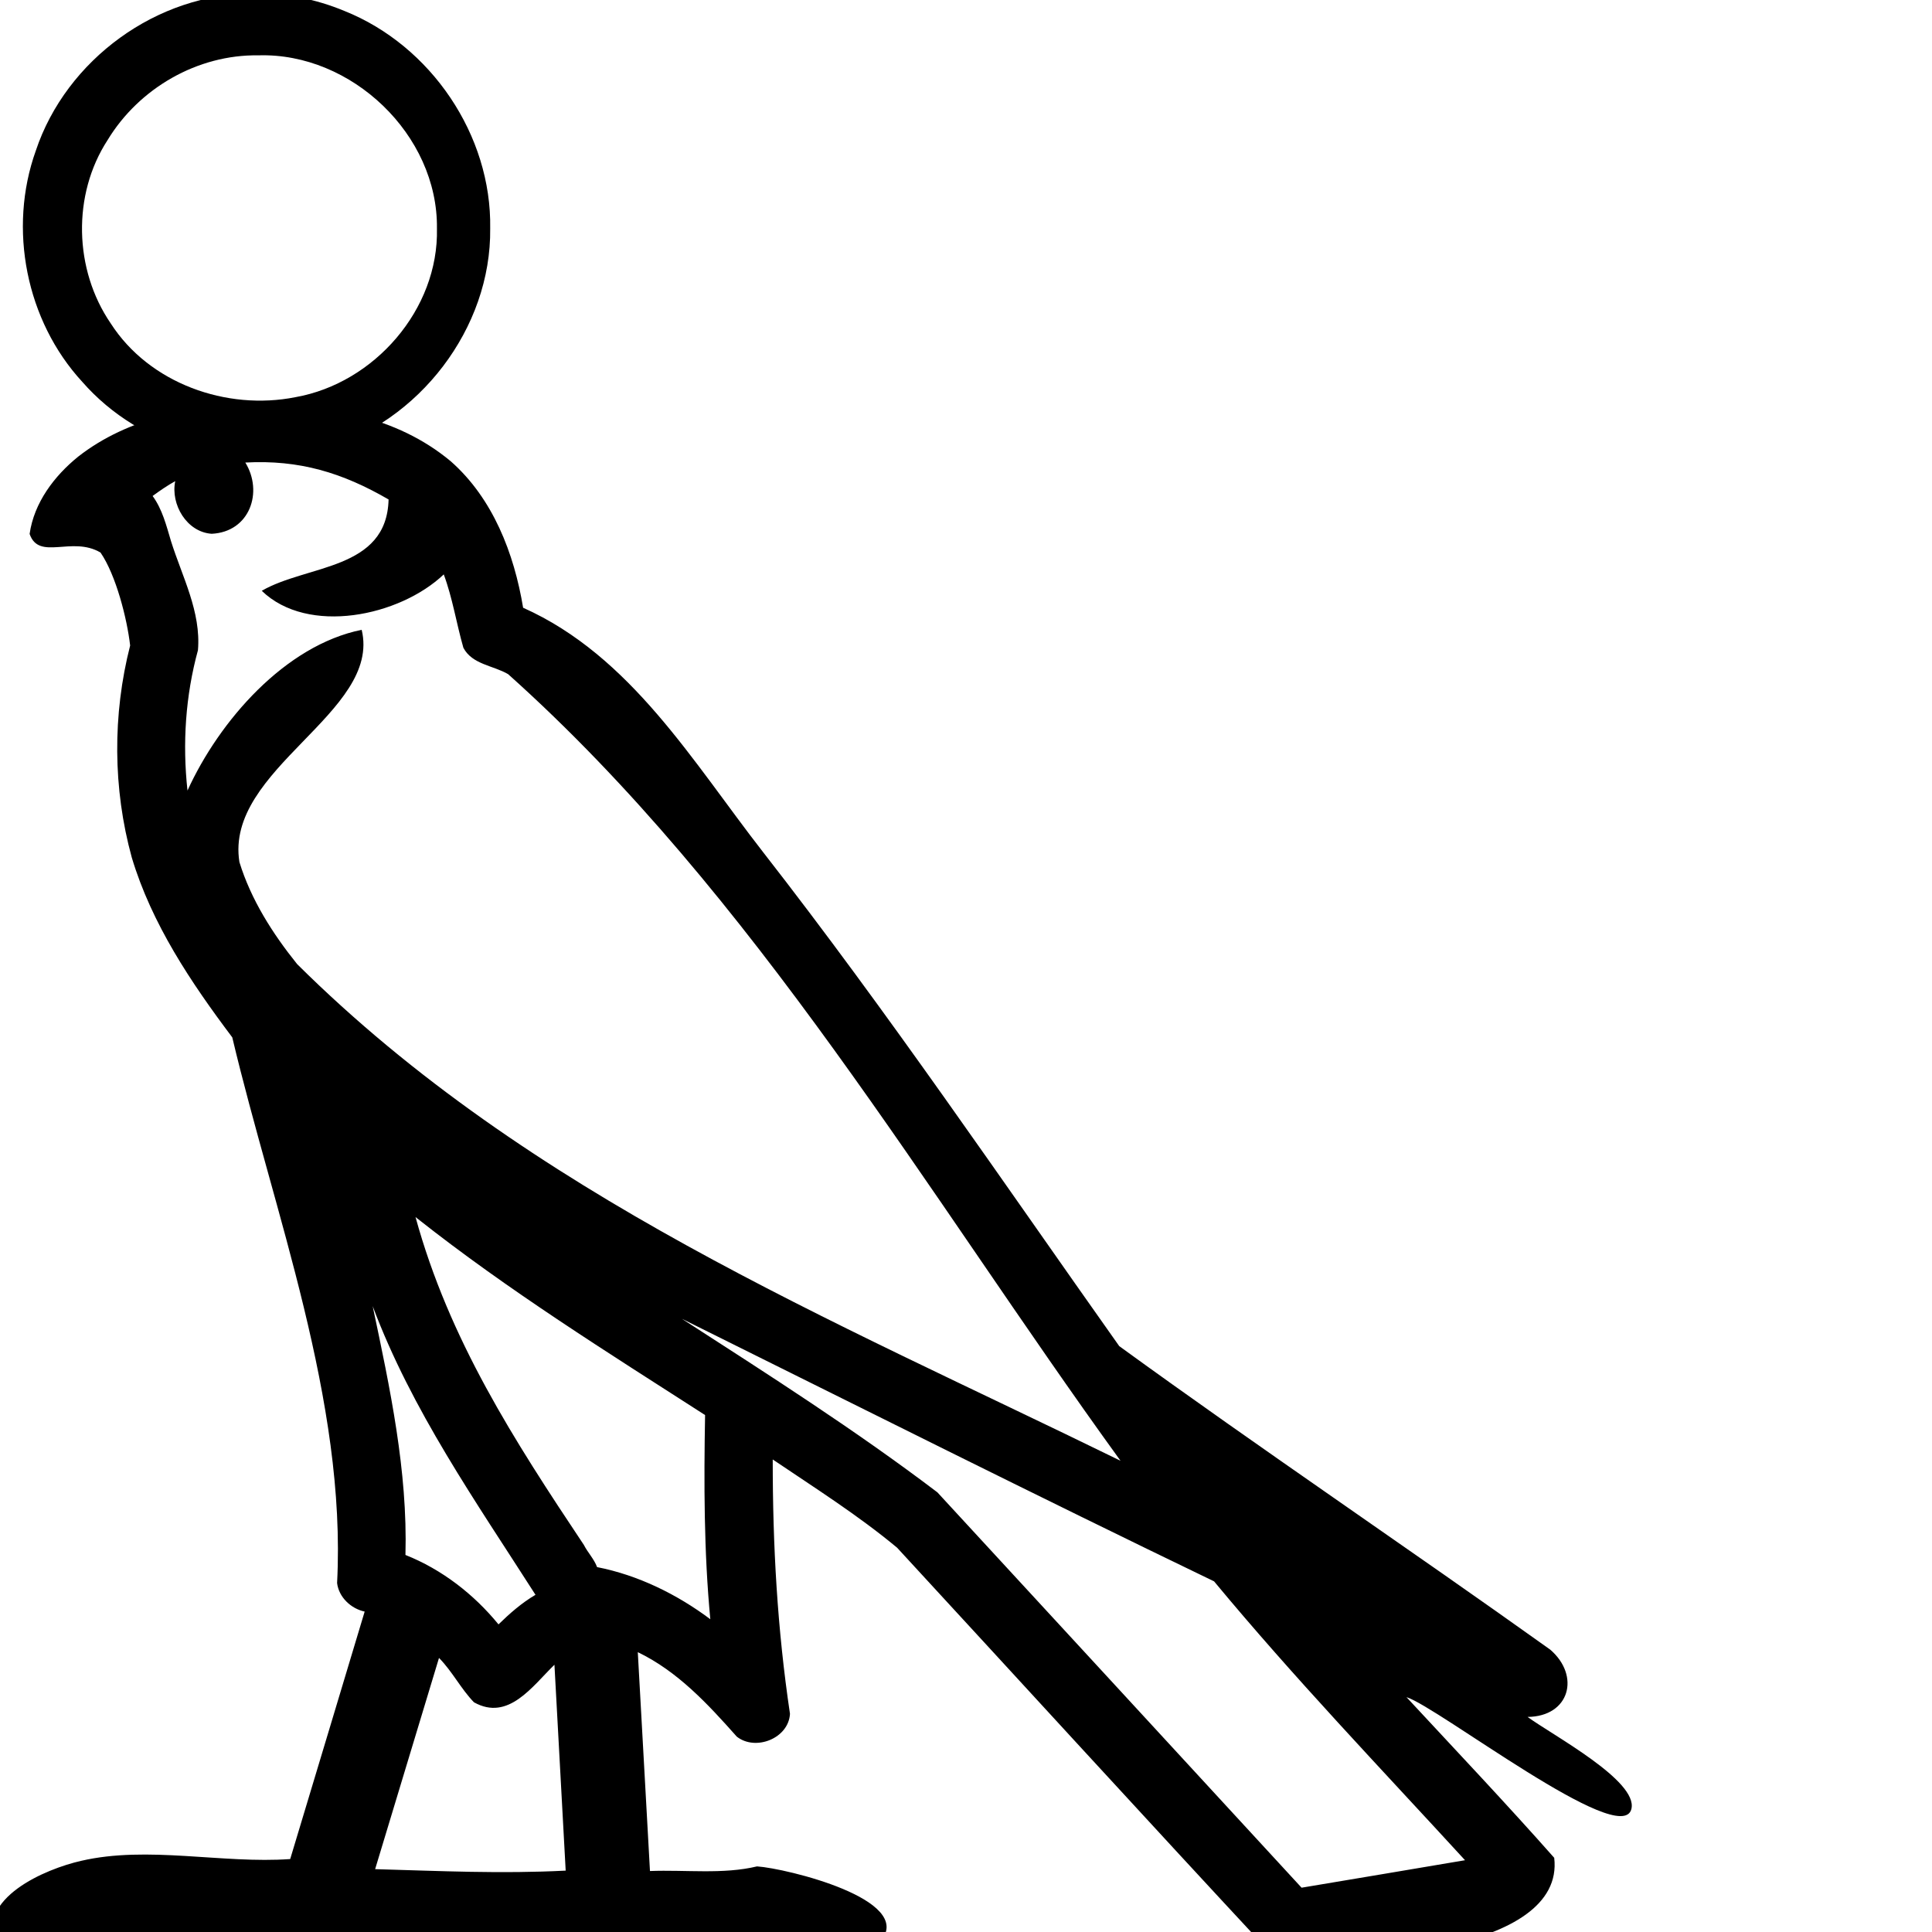 <?xml version="1.0" encoding="UTF-8" standalone="no"?>
<!-- Created with Inkscape (http://www.inkscape.org/) -->
<svg
   xmlns:dc="http://purl.org/dc/elements/1.1/"
   xmlns:cc="http://web.resource.org/cc/"
   xmlns:rdf="http://www.w3.org/1999/02/22-rdf-syntax-ns#"
   xmlns:svg="http://www.w3.org/2000/svg"
   xmlns="http://www.w3.org/2000/svg"
   xmlns:sodipodi="http://sodipodi.sourceforge.net/DTD/sodipodi-0.dtd"
   xmlns:inkscape="http://www.inkscape.org/namespaces/inkscape"
   sodipodi:docname="G9.svg"
   sodipodi:docbase="/Users/rosmord/Travail/Gsigns/Distribution"
   inkscape:version="0.45.1"
   sodipodi:version="0.32"
   id="svg1290"
   height="1800"
   width="1800"
   version="1.0"
   inkscape:output_extension="org.inkscape.output.svg.inkscape">
  <defs
     id="defs3" />
  <sodipodi:namedview
     inkscape:window-y="22"
     inkscape:window-x="0"
     inkscape:window-height="708"
     inkscape:window-width="1024"
     inkscape:current-layer="layer1"
     inkscape:document-units="px"
     inkscape:cy="383.64288"
     inkscape:cx="900"
     inkscape:zoom="0.099191368"
     inkscape:pageshadow="2"
     inkscape:pageopacity="0.0"
     borderopacity="1.0"
     bordercolor="#666666"
     pagecolor="#ffffff"
     id="base"
     showborder="true"
     width="1800px"
     height="1800px" />
  <g
     id="layer1"
     inkscape:groupmode="layer"
     inkscape:label="Layer 1">
    <path
       style="fill:#000000;fill-opacity:1;fill-rule:nonzero;stroke:none;stroke-width:6;stroke-linecap:round;stroke-linejoin:round;stroke-miterlimit:4;stroke-opacity:1;display:inline"
       d="M 238.969,377.094 C 180.783,377.297 119.756,388.818 72.943,425.349 C 50.557,443.42 31.705,468.381 27.594,497.469 C 36.384,522.791 66.997,499.008 93.656,514.812 C 108.069,535.764 118.406,576.512 121.249,601.405 C 104.775,665.818 105.13,734.706 122.758,798.864 C 141.334,860.818 177.923,915.366 216.406,966.5 C 255.149,1129.849 322.9,1304.795 314.062,1474.875 C 315.659,1488.104 327.003,1498.771 339.75,1501.469 C 316.703,1578.311 293.494,1655.181 270.375,1732.031 C 207.395,1736.573 137.595,1719.281 75.517,1733.72 C 42.592,1741.185 -22.554,1768.375 -4.344,1812.969 C 70.41,1791.245 143.987,1803.289 218.781,1803.611 C 310.083,1802.93 401.246,1812.646 492.562,1808.661 C 557.83,1807.829 623.06,1804.431 688.311,1803.55 C 734.645,1812.716 775.107,1797.338 820.75,1808.25 C 852.3,1769.723 732.719,1740.715 705.312,1738.875 C 673.744,1746.485 638.826,1741.91 605.562,1743.188 C 601.781,1675.219 598,1607.25 594.219,1539.281 C 631.338,1557.137 659.579,1587.709 686.438,1617.969 C 703.912,1631.772 734.744,1619.62 736,1596.719 C 724.217,1517.675 719.891,1439.962 719.938,1359.75 C 759.23,1386.314 799.359,1411.648 835.792,1441.941 C 951.3,1567.254 1066.241,1693.159 1182.281,1817.938 C 1258.373,1831.586 1458.505,1819.318 1448.027,1730.874 C 1403.13,1680.104 1356.479,1630.893 1310.375,1581.188 C 1339.287,1590.057 1510.834,1722.864 1519.938,1685.375 C 1526.313,1659.119 1446.541,1616.683 1423.219,1599.625 C 1462.524,1599.227 1472.531,1561.294 1444.368,1536.966 C 1311.205,1441.831 1175.23,1350.369 1042.767,1254.152 C 933.555,1099.911 827.378,943.24 711.077,794.067 C 645.637,710.131 587.915,611.155 487.375,566.219 C 479.007,515.645 459.231,464.325 419.938,429.75 C 368.981,387.284 303.306,376.835 238.969,377.094 z M 362.031,465.344 C 360.385,531.488 286.058,525.94 243.875,550.438 C 286.904,592.068 372.303,574.277 413.438,535.156 C 421.605,557.076 425.235,580.842 431.719,603.5 C 439.942,619.174 459.666,619.981 473.438,628.125 C 703.529,833.994 863.432,1111.801 1043.969,1360.969 C 773.17,1228.288 493.697,1113.53 276.813,898.219 C 253.917,869.72 233.833,838.162 223.062,803.188 C 209.088,716.372 355.616,664.03 336.969,586.781 C 265.638,601.221 204.273,671.551 174.688,736.531 C 169.886,692.793 172.812,648.152 184.429,605.785 C 187.442,569.966 169.74,537.343 159.324,504.18 C 154.989,489.647 151.257,474.528 142.188,462.094 C 148.973,457.137 155.906,452.356 163.25,448.281 C 158.804,470.012 174.009,495.775 197.25,497.312 C 232.779,495.566 245.416,458.357 228.562,430.938 C 278.782,428.21 318.986,440.369 362.031,465.344 z M 388.75,1135.188 C 473.722,1202.365 565.832,1259.828 656.906,1318.375 C 655.791,1381.8 655.797,1445.383 661.781,1508.594 C 630.604,1485.255 594.353,1467.483 556.281,1460.031 C 553.536,1452.536 547.603,1446.502 543.938,1439.312 C 478.664,1341.473 418.527,1248.208 387.125,1133.875 C 387.667,1134.312 388.208,1134.75 388.75,1135.188 z M 498.906,1485.844 C 486.159,1493.315 474.978,1503.122 464.438,1513.406 C 441.401,1485.23 411.65,1462.184 377.75,1448.719 C 379.897,1370.328 363.305,1293.169 347.219,1216.906 C 383.53,1313.853 443.505,1399.225 498.906,1485.844 z M 1131.125,1473.312 C 1205.5,1563.048 1286.195,1647.253 1364.938,1733.125 C 1314.182,1741.686 1263.43,1750.269 1212.656,1758.719 C 1099.561,1635.93 986.523,1513.086 873.344,1390.375 C 796.852,1332.33 715.905,1280.742 635.312,1228.688 C 800.395,1310.618 965.11,1393.277 1131.125,1473.312 z M 409.281,1544.938 C 421.502,1557.414 429.462,1573.472 441.562,1585.969 C 473.613,1603.965 495.981,1570.983 516.562,1551 C 520.052,1614.938 523.542,1678.875 527.031,1742.812 C 466.565,1745.915 410.242,1743.137 349.5,1741.438 C 369.315,1675.848 389.13,1610.262 409,1544.688 L 409.281,1544.938 z "
       id="path1295"
       sodipodi:nodetypes="ccccccccccccccccccccccccccscccsccccccccccccccccccccccccccccccccccccccccccccc" />
    <path
       style="fill:#000000;stroke:none"
       d="M 236.156,-5.875 C 146.536,-6.511 61.636,55.667 33.359,140.418 C 7.326,213.109 24.274,298.883 76.644,355.74 C 130.973,417.967 222.3,443.099 301.075,418.829 C 390.232,393.526 457.818,305.987 456.703,212.851 C 458.202,125.923 401.458,42.435 320.938,10.218 C 294.2,-0.921 265.149,-6.723 236.156,-5.875 z M 240.781,51.562 C 327.445,48.89 408.183,125.574 407.087,212.887 C 408.838,288.243 348.723,356.975 275.328,370.02 C 211.178,382.83 139.061,357.258 103.12,301.249 C 68.923,251.261 67.097,181.473 100.252,130.475 C 129.544,82.18 183.995,50.672 240.781,51.562 z "
       id="path1474" />
  </g>
</svg>
